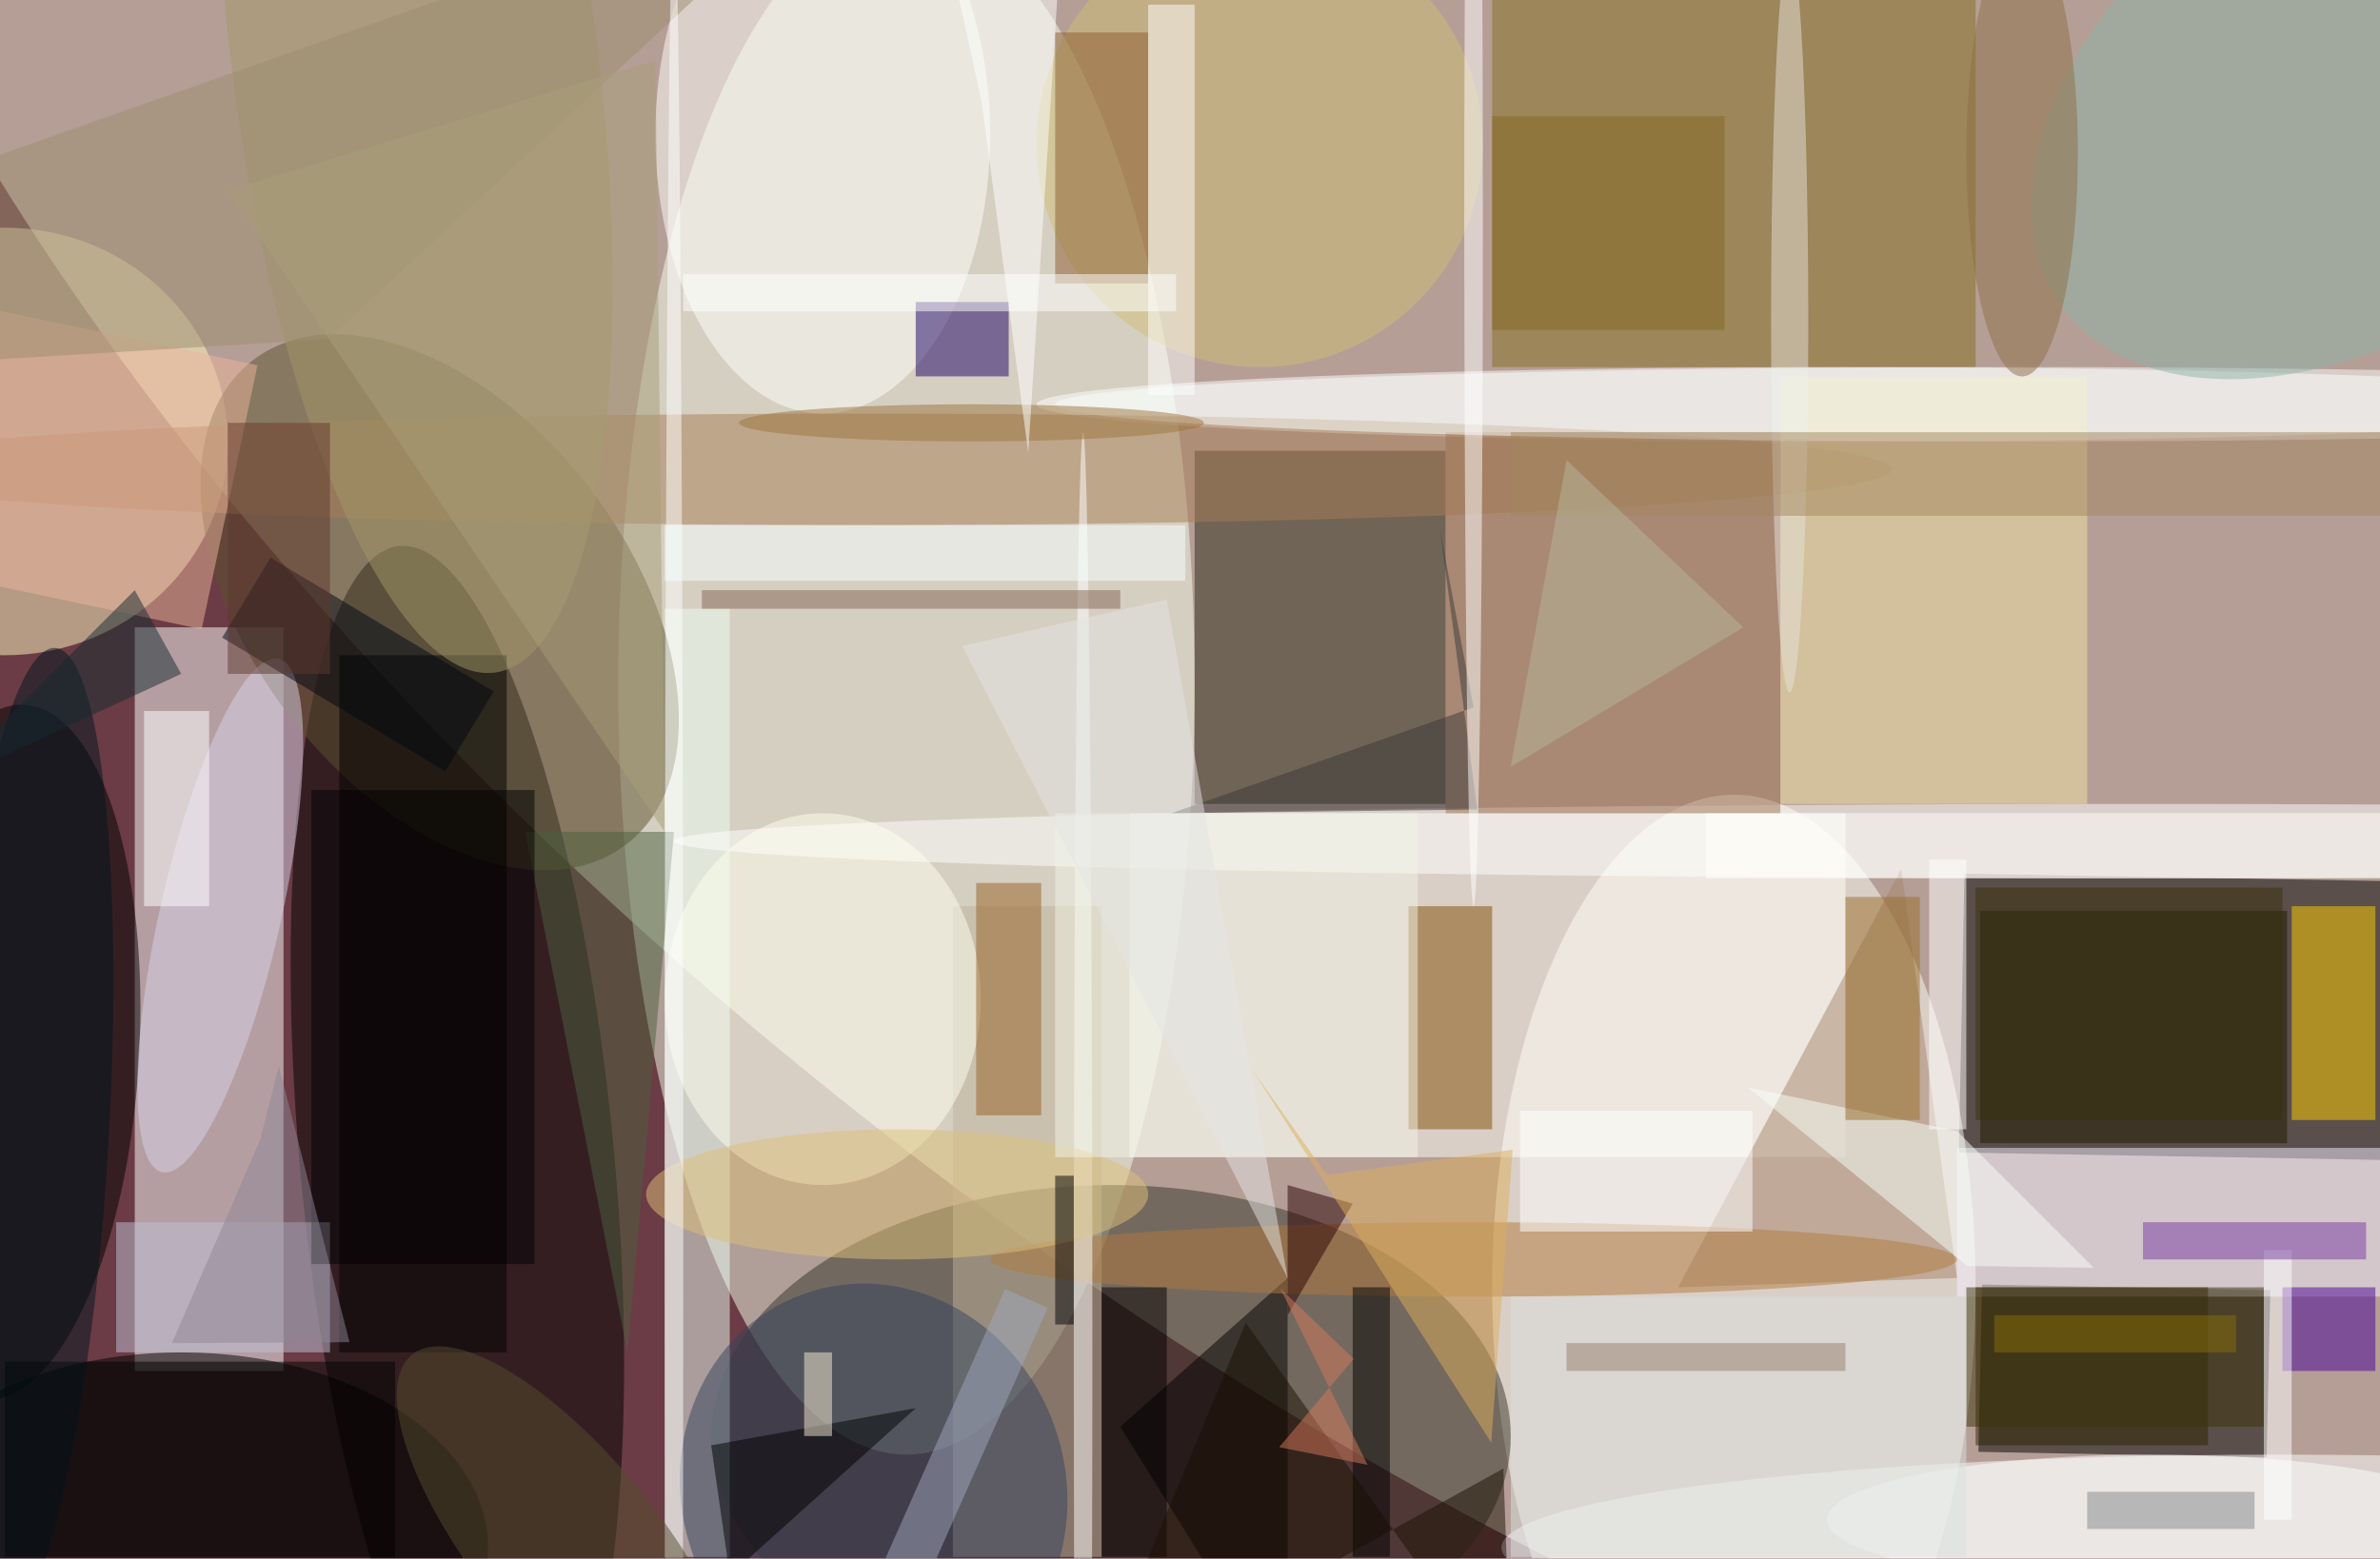 <svg xmlns="http://www.w3.org/2000/svg" viewBox="0 0 1400 917"><defs/><filter id="a"><feGaussianBlur stdDeviation="12"/></filter><rect width="100%" height="100%" fill="#6b3c45"/><g filter="url(#a)"><g fill-opacity=".5" transform="translate(2.7 2.7) scale(5.469)"><circle r="1" fill="#ffffe9" transform="matrix(65.689 -84.785 178.073 137.966 161 37.2)"/><ellipse cx="97" cy="73" fill="#f6ffec" rx="31" ry="83"/><path d="M267.8 94.5l-.6 30-57-1 .6-30z"/><path fill="#fff" d="M14 67h16v80H14z"/><circle r="1" transform="matrix(-6.223 -66.452 16.822 -1.575 48.7 124.7)"/><ellipse cx="186" cy="138" fill="#fffff8" rx="26" ry="53"/><path d="M243.3 156.3l-31-.6.4-18 31 .6z"/><ellipse cy="47" fill="#fff9c4" rx="24" ry="23"/><ellipse cx="119" cy="154" fill="#343528" rx="43" ry="27"/><path fill="#fffff8" d="M121 87h77v37h-77z"/><ellipse cx="19" cy="166" rx="33" ry="21"/><path fill="#2c2a17" d="M128 48h27v38h-27z"/><path fill="#856e1f" d="M212-7v46h-52V-7z"/><circle r="1" transform="matrix(-14.451 -.837 2.163 -37.372 0 112.7)"/><ellipse cx="198" cy="43" fill="#fff" rx="87" ry="4"/><path fill="#edfef2" d="M71 65h7v102h-7z"/><ellipse cx="229" cy="90" fill="#fff" rx="157" ry="4"/><ellipse cx="245" cy="166" fill="#fff" rx="84" ry="10"/><circle r="1" fill="#5b522e" transform="matrix(16.037 -12.395 20.112 26.022 46.8 64.3)"/><path fill="#c1b39c" d="M102 97h16v70h-16z"/><path d="M36 70h18v75H36z"/><path fill="#f5f0ff" d="M210 123h46v16h-46z"/><ellipse cx="92" cy="50" fill="#a87f56" rx="111" ry="6"/><ellipse cx="88" cy="14" fill="#fffffd" rx="18" ry="30"/><path fill="#201b00" d="M212.5 122.5v-25h33v25z"/><ellipse cx="88" cy="107" fill="#fffff1" rx="17" ry="20"/><path d="M120 153l18 29v-45z"/><path fill="#ffd100" d="M246 97h9v23h-9z"/><path fill="#814d01" d="M151 97h9v24h-9z"/><path fill="#a7856d" d="M210 137l-30 1 24-45z"/><circle r="1" fill="#a49868" transform="matrix(-19.489 2.543 -8.633 -66.164 44.1 5.7)"/><circle cx="135" cy="15" r="24" fill="#d0bf75"/><ellipse cx="158" cy="135" fill="#b27b3f" rx="52" ry="4"/><circle r="1" fill="#d8d3e8" transform="matrix(6.333 1.438 -6.271 27.611 23.2 98)"/><path fill="#f0e4a3" d="M191 40h33v46h-33z"/><path fill="#1c0064" d="M98 32h10v8H98z"/><path fill="#2e2500" d="M212 138h25v17h-25z"/><circle r="1" fill="#34425e" transform="rotate(-109.7 103 47) scale(22.403 20.635)"/><path fill="#9e7553" d="M155 46h36v41h-36z"/><path d="M0 146h42v21H0z"/><path fill="#4c613e" d="M56 89h16l-5 56z"/><path fill="#c1c0d6" d="M12 131h23v14H12z"/><path fill="#edb49d" d="M-7.2 61.2l6-28.4 28.4 6-6 28.4z"/><path fill="#9c8e71" d="M-16 21.6v17.5L34.8 36l56-52z"/><ellipse cx="116" cy="142" fill="#fff" rx="1" ry="96"/><path fill="#8f5c33" d="M113 3h10v27h-10z"/><path fill="#000002" d="M57 84.5v51H33v-51z"/><path fill="#fff" d="M123 0h5v42h-5z"/><circle r="1" fill="#00151d" transform="matrix(3.148 -52.987 8.861 .526 2.3 122.2)"/><ellipse cx="192" cy="34" fill="#e6e3dc" rx="2" ry="40"/><ellipse cx="96" cy="128" fill="#dec079" rx="27" ry="7"/><ellipse cx="216" cy="43" fill="#f9fefc" rx="103" ry="4"/><path d="M145 138h4v29h-4z"/><path fill="#966123" d="M104.5 94.5h7v25h-7z"/><path fill="#460097" d="M245 138h10v9h-10z"/><path fill="#f2f5e7" d="M113 87h39v37h-39z"/><ellipse cx="231" cy="163" fill="#fcffff" rx="35" ry="7"/><path fill="#f9fefb" d="M211.1 135.7l13.6.2-14.7-14.7-22.5-4.7z"/><circle r="1" fill="#8fb4a9" transform="rotate(-35.6 140.3 -393) scale(41.582 25.889)"/><ellipse cx="217" cy="16" fill="#8f7147" rx="6" ry="24"/><path fill="#fff" d="M207 92h4v29h-4zm-44 27h25v13h-25z"/><path fill="#020612" d="M47.4 82.5l-24-14.4 5.2-8.6 24 14.4z"/><path fill="#d4a807" d="M214 141h26v4h-26z"/><path fill="#fff" d="M15 76h7v21h-7z"/><path d="M76 155l22-4-20 18z"/><path fill="#3a3a3a" d="M158 75.6L125.5 87l32.9-.4-4-30z"/><path fill="#a1a7be" d="M96.4 175.8l-4.6-2 15.8-35.6 4.6 2z"/><path fill="#996d29" d="M198 96h8v24h-8z"/><path fill="#fff" d="M243 134h3v29h-3z"/><ellipse cx="72" cy="130" fill="#fff" rx="1" ry="142"/><path fill="#826821" d="M160 12h25v23h-25z"/><path fill="#030000" d="M118 138h7v29h-7z"/><ellipse cx="158" cy="23" fill="#fff" rx="1" ry="74"/><path fill="#a99e79" d="M71 89L24 20 70 6z"/><path fill="#2b0000" d="M145 129l-7 12v-14z"/><path fill="#753aa3" d="M230 131h24v4h-24z"/><path fill="#e4e5e4" d="M103 69l22-5 13 73z"/><path fill="#fffffc" d="M183 87h73v7h-73z"/><path fill="#a58661" d="M162 46h94v9h-94z"/><path fill="#3c330b" d="M211 138h32v15h-32z"/><path fill="#5e382e" d="M24 45h11v27H24z"/><ellipse cx="104" cy="45" fill="#9e753e" rx="25" ry="2"/><path fill="#000004" d="M113 126h2v16h-2z"/><path fill="#dcaf5c" d="M134.2 114.6l8 11.3 20-2.7-2.3 31.5z"/><path fill="#fff" d="M73 29h53v4H73z"/><path fill="#f9ffff" d="M71 56h56v6H71z"/><path fill="#142b31" d="M-7 84l26-12-5-9z"/><circle r="1" fill="#544c2c" transform="matrix(16.876 20.745 -7.608 6.189 60.7 166)"/><path fill="#fff" d="M99.3-16l5.8 26.5 5 37.7 3.7-57.9z"/><path fill="#828788" d="M224 160h18v4h-18z"/><path fill="#38310c" d="M212 95h33v25h-33z"/><path fill="#876554" d="M75 63h45v2H75z"/><path fill="#b7b79d" d="M162 82l25-15-19-18z"/><path fill="#1a1102" d="M116.8 182l16.7-40.2 28.6 40.2-.9-24.5z"/><path fill="#faedd3" d="M86 145h3v9h-3z"/><path fill="#dbe0df" d="M162 139h49v28h-49z"/><path fill="#997c6b" d="M168 144h30v3h-30z"/><path fill="#8f8797" d="M27.5 122.1L18 144l19.1-.1-7.6-29.7z"/><path fill="#d57b5c" d="M146.6 157.1l-9.5-1.9 8-9.5-7.9-7.6z"/></g></g></svg>